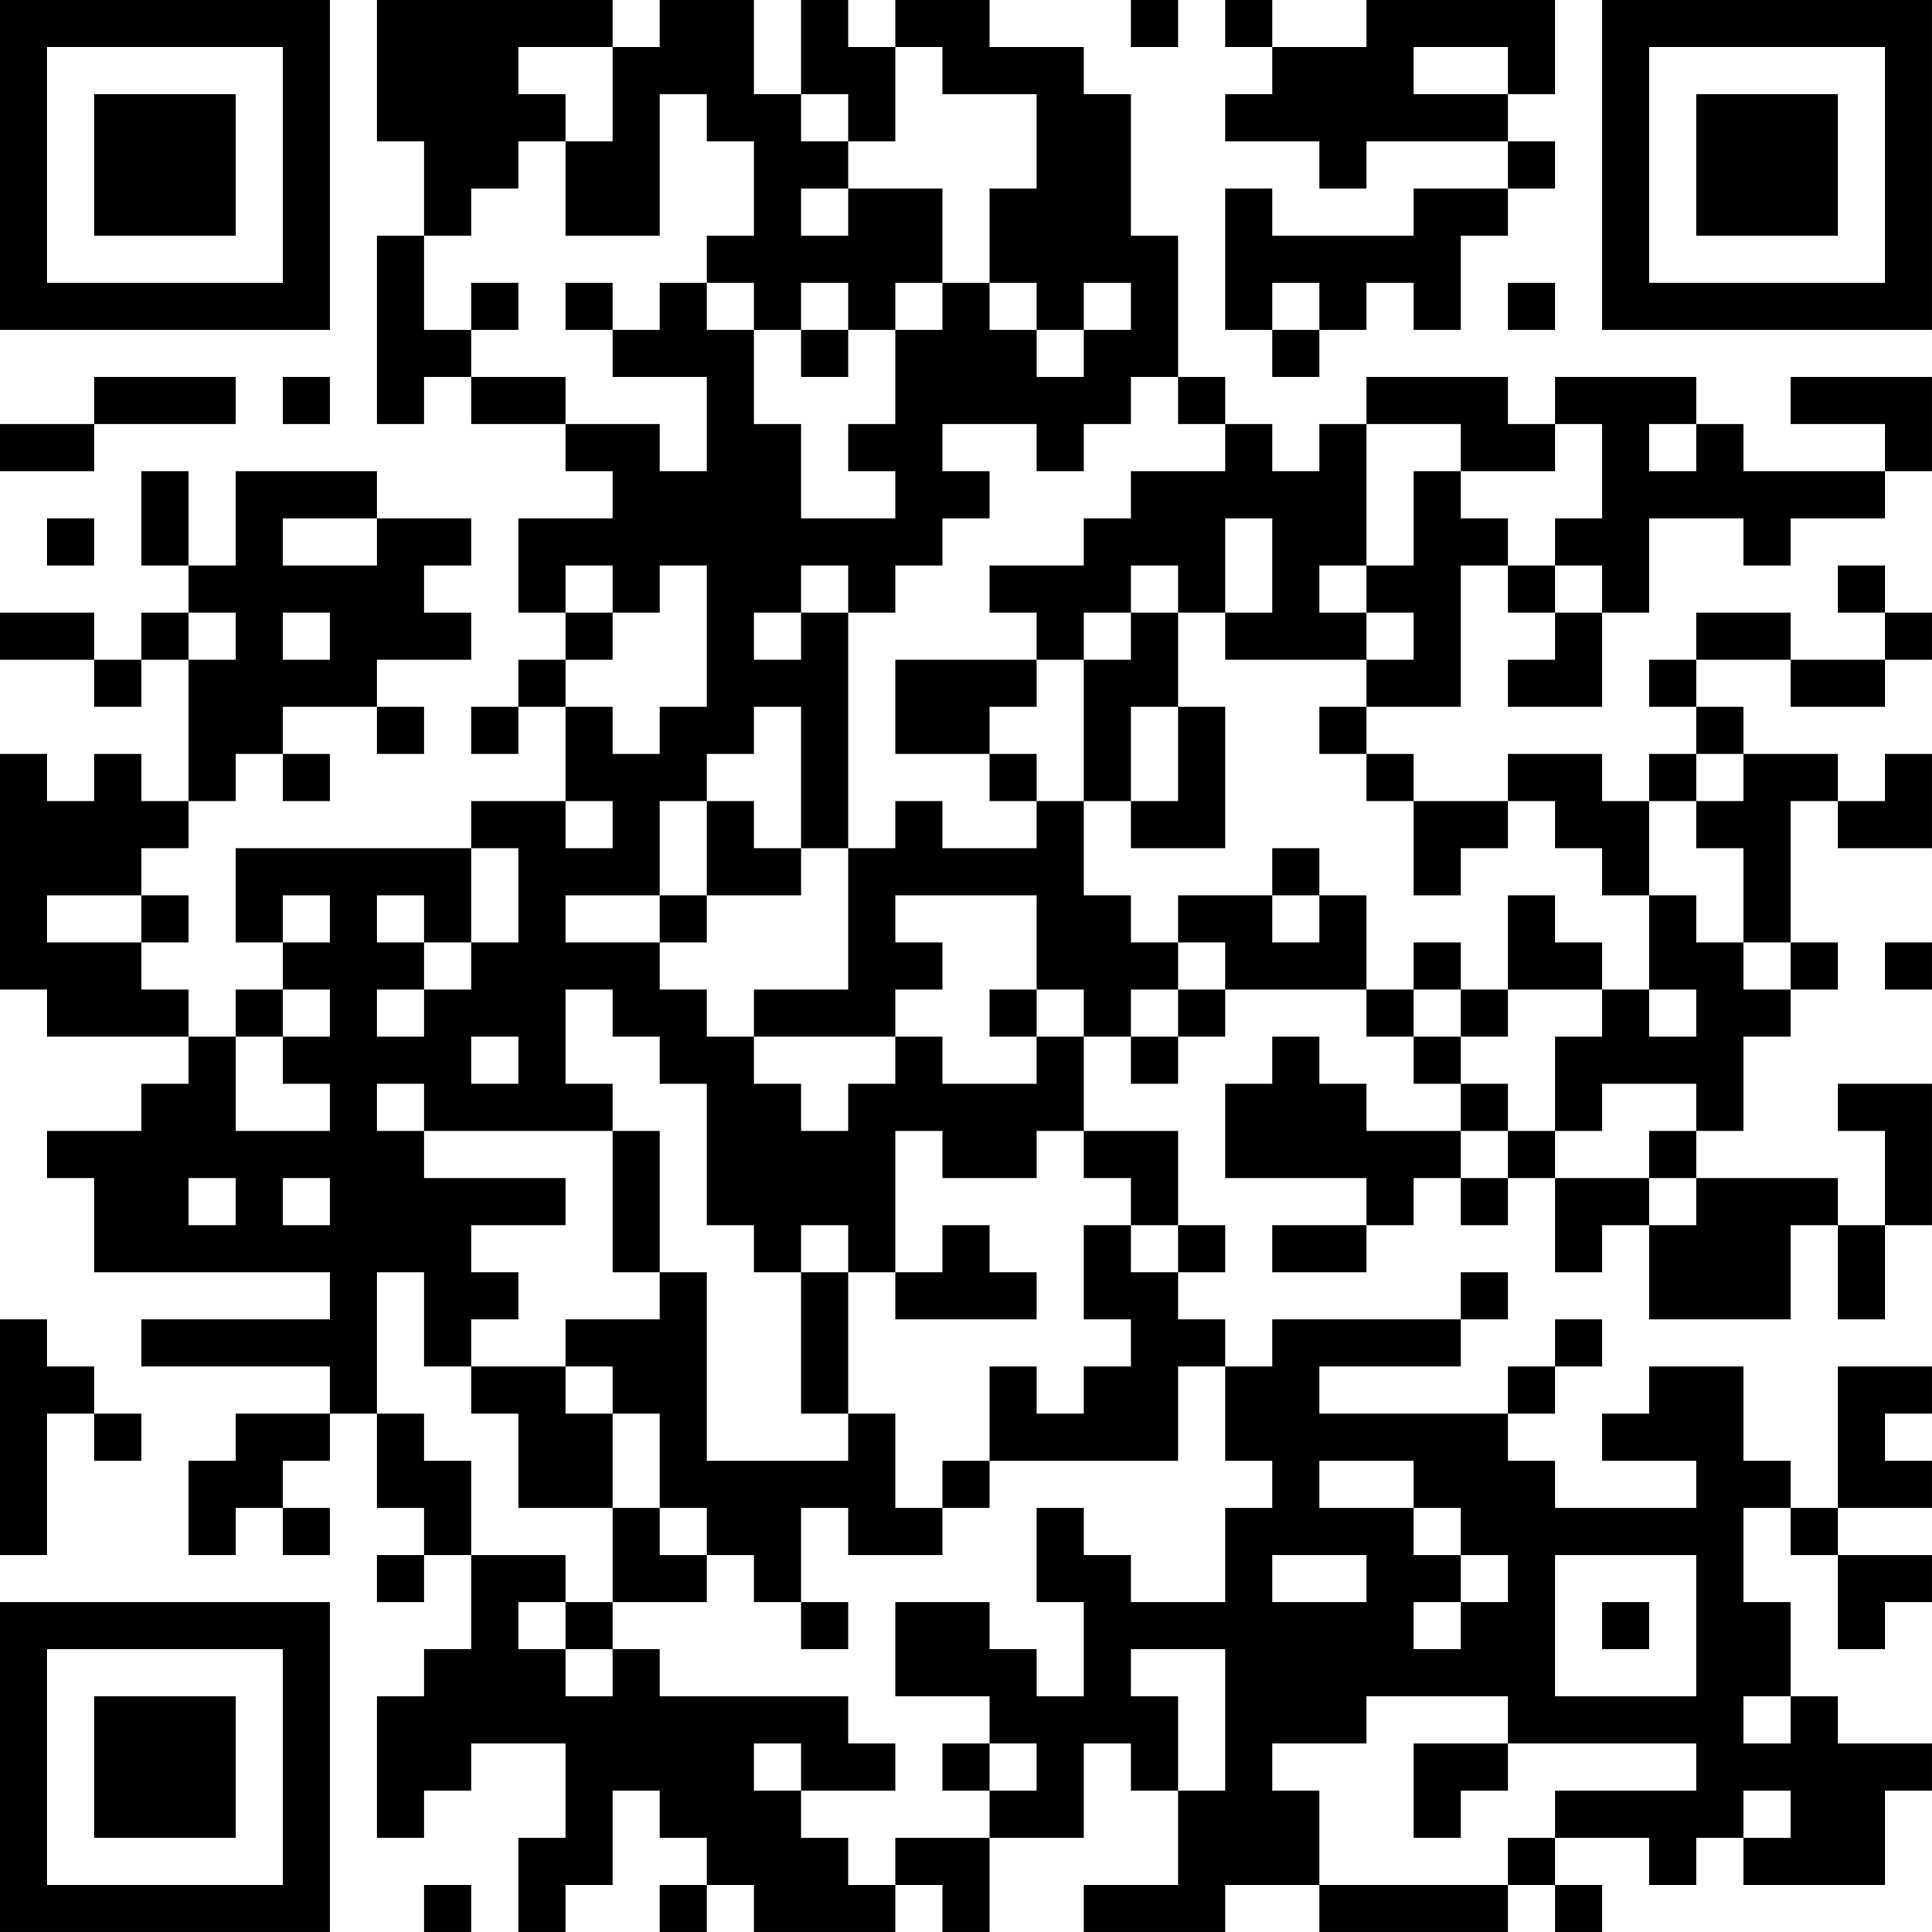 <?xml version="1.0" encoding="UTF-8"?>
<svg xmlns="http://www.w3.org/2000/svg" version="1.1" width="200" height="200" viewBox="0 0 200 200"><rect x="0" y="0" width="200" height="200" fill="#ffffff"/><g transform="scale(4.878)"><g transform="translate(0,0)"><path fill-rule="evenodd" d="M8 0L8 3L9 3L9 5L8 5L8 9L9 9L9 8L10 8L10 9L12 9L12 10L13 10L13 11L11 11L11 13L12 13L12 14L11 14L11 15L10 15L10 16L11 16L11 15L12 15L12 17L10 17L10 18L5 18L5 20L6 20L6 21L5 21L5 22L4 22L4 21L3 21L3 20L4 20L4 19L3 19L3 18L4 18L4 17L5 17L5 16L6 16L6 17L7 17L7 16L6 16L6 15L8 15L8 16L9 16L9 15L8 15L8 14L10 14L10 13L9 13L9 12L10 12L10 11L8 11L8 10L5 10L5 12L4 12L4 10L3 10L3 12L4 12L4 13L3 13L3 14L2 14L2 13L0 13L0 14L2 14L2 15L3 15L3 14L4 14L4 17L3 17L3 16L2 16L2 17L1 17L1 16L0 16L0 21L1 21L1 22L4 22L4 23L3 23L3 24L1 24L1 25L2 25L2 27L7 27L7 28L3 28L3 29L7 29L7 30L5 30L5 31L4 31L4 33L5 33L5 32L6 32L6 33L7 33L7 32L6 32L6 31L7 31L7 30L8 30L8 32L9 32L9 33L8 33L8 34L9 34L9 33L10 33L10 35L9 35L9 36L8 36L8 39L9 39L9 38L10 38L10 37L12 37L12 39L11 39L11 41L12 41L12 40L13 40L13 38L14 38L14 39L15 39L15 40L14 40L14 41L15 41L15 40L16 40L16 41L19 41L19 40L20 40L20 41L21 41L21 39L23 39L23 37L24 37L24 38L25 38L25 40L23 40L23 41L26 41L26 40L28 40L28 41L32 41L32 40L33 40L33 41L34 41L34 40L33 40L33 39L35 39L35 40L36 40L36 39L37 39L37 40L40 40L40 38L41 38L41 37L39 37L39 36L38 36L38 34L37 34L37 32L38 32L38 33L39 33L39 35L40 35L40 34L41 34L41 33L39 33L39 32L41 32L41 31L40 31L40 30L41 30L41 29L39 29L39 32L38 32L38 31L37 31L37 29L35 29L35 30L34 30L34 31L36 31L36 32L33 32L33 31L32 31L32 30L33 30L33 29L34 29L34 28L33 28L33 29L32 29L32 30L28 30L28 29L31 29L31 28L32 28L32 27L31 27L31 28L27 28L27 29L26 29L26 28L25 28L25 27L26 27L26 26L25 26L25 24L23 24L23 22L24 22L24 23L25 23L25 22L26 22L26 21L29 21L29 22L30 22L30 23L31 23L31 24L29 24L29 23L28 23L28 22L27 22L27 23L26 23L26 25L29 25L29 26L27 26L27 27L29 27L29 26L30 26L30 25L31 25L31 26L32 26L32 25L33 25L33 27L34 27L34 26L35 26L35 28L38 28L38 26L39 26L39 28L40 28L40 26L41 26L41 23L39 23L39 24L40 24L40 26L39 26L39 25L36 25L36 24L37 24L37 22L38 22L38 21L39 21L39 20L38 20L38 17L39 17L39 18L41 18L41 16L40 16L40 17L39 17L39 16L37 16L37 15L36 15L36 14L38 14L38 15L40 15L40 14L41 14L41 13L40 13L40 12L39 12L39 13L40 13L40 14L38 14L38 13L36 13L36 14L35 14L35 15L36 15L36 16L35 16L35 17L34 17L34 16L32 16L32 17L30 17L30 16L29 16L29 15L31 15L31 12L32 12L32 13L33 13L33 14L32 14L32 15L34 15L34 13L35 13L35 11L37 11L37 12L38 12L38 11L40 11L40 10L41 10L41 8L38 8L38 9L40 9L40 10L37 10L37 9L36 9L36 8L33 8L33 9L32 9L32 8L29 8L29 9L28 9L28 10L27 10L27 9L26 9L26 8L25 8L25 5L24 5L24 2L23 2L23 1L21 1L21 0L19 0L19 1L18 1L18 0L17 0L17 2L16 2L16 0L14 0L14 1L13 1L13 0ZM24 0L24 1L25 1L25 0ZM26 0L26 1L27 1L27 2L26 2L26 3L28 3L28 4L29 4L29 3L32 3L32 4L30 4L30 5L27 5L27 4L26 4L26 7L27 7L27 8L28 8L28 7L29 7L29 6L30 6L30 7L31 7L31 5L32 5L32 4L33 4L33 3L32 3L32 2L33 2L33 0L29 0L29 1L27 1L27 0ZM11 1L11 2L12 2L12 3L11 3L11 4L10 4L10 5L9 5L9 7L10 7L10 8L12 8L12 9L14 9L14 10L15 10L15 8L13 8L13 7L14 7L14 6L15 6L15 7L16 7L16 9L17 9L17 11L19 11L19 10L18 10L18 9L19 9L19 7L20 7L20 6L21 6L21 7L22 7L22 8L23 8L23 7L24 7L24 6L23 6L23 7L22 7L22 6L21 6L21 4L22 4L22 2L20 2L20 1L19 1L19 3L18 3L18 2L17 2L17 3L18 3L18 4L17 4L17 5L18 5L18 4L20 4L20 6L19 6L19 7L18 7L18 6L17 6L17 7L16 7L16 6L15 6L15 5L16 5L16 3L15 3L15 2L14 2L14 5L12 5L12 3L13 3L13 1ZM30 1L30 2L32 2L32 1ZM10 6L10 7L11 7L11 6ZM12 6L12 7L13 7L13 6ZM27 6L27 7L28 7L28 6ZM32 6L32 7L33 7L33 6ZM17 7L17 8L18 8L18 7ZM2 8L2 9L0 9L0 10L2 10L2 9L5 9L5 8ZM6 8L6 9L7 9L7 8ZM24 8L24 9L23 9L23 10L22 10L22 9L20 9L20 10L21 10L21 11L20 11L20 12L19 12L19 13L18 13L18 12L17 12L17 13L16 13L16 14L17 14L17 13L18 13L18 18L17 18L17 15L16 15L16 16L15 16L15 17L14 17L14 19L12 19L12 20L14 20L14 21L15 21L15 22L16 22L16 23L17 23L17 24L18 24L18 23L19 23L19 22L20 22L20 23L22 23L22 22L23 22L23 21L22 21L22 19L19 19L19 20L20 20L20 21L19 21L19 22L16 22L16 21L18 21L18 18L19 18L19 17L20 17L20 18L22 18L22 17L23 17L23 19L24 19L24 20L25 20L25 21L24 21L24 22L25 22L25 21L26 21L26 20L25 20L25 19L27 19L27 20L28 20L28 19L29 19L29 21L30 21L30 22L31 22L31 23L32 23L32 24L31 24L31 25L32 25L32 24L33 24L33 25L35 25L35 26L36 26L36 25L35 25L35 24L36 24L36 23L34 23L34 24L33 24L33 22L34 22L34 21L35 21L35 22L36 22L36 21L35 21L35 19L36 19L36 20L37 20L37 21L38 21L38 20L37 20L37 18L36 18L36 17L37 17L37 16L36 16L36 17L35 17L35 19L34 19L34 18L33 18L33 17L32 17L32 18L31 18L31 19L30 19L30 17L29 17L29 16L28 16L28 15L29 15L29 14L30 14L30 13L29 13L29 12L30 12L30 10L31 10L31 11L32 11L32 12L33 12L33 13L34 13L34 12L33 12L33 11L34 11L34 9L33 9L33 10L31 10L31 9L29 9L29 12L28 12L28 13L29 13L29 14L26 14L26 13L27 13L27 11L26 11L26 13L25 13L25 12L24 12L24 13L23 13L23 14L22 14L22 13L21 13L21 12L23 12L23 11L24 11L24 10L26 10L26 9L25 9L25 8ZM35 9L35 10L36 10L36 9ZM1 11L1 12L2 12L2 11ZM6 11L6 12L8 12L8 11ZM12 12L12 13L13 13L13 14L12 14L12 15L13 15L13 16L14 16L14 15L15 15L15 12L14 12L14 13L13 13L13 12ZM4 13L4 14L5 14L5 13ZM6 13L6 14L7 14L7 13ZM24 13L24 14L23 14L23 17L24 17L24 18L26 18L26 15L25 15L25 13ZM19 14L19 16L21 16L21 17L22 17L22 16L21 16L21 15L22 15L22 14ZM24 15L24 17L25 17L25 15ZM12 17L12 18L13 18L13 17ZM15 17L15 19L14 19L14 20L15 20L15 19L17 19L17 18L16 18L16 17ZM10 18L10 20L9 20L9 19L8 19L8 20L9 20L9 21L8 21L8 22L9 22L9 21L10 21L10 20L11 20L11 18ZM27 18L27 19L28 19L28 18ZM1 19L1 20L3 20L3 19ZM6 19L6 20L7 20L7 19ZM32 19L32 21L31 21L31 20L30 20L30 21L31 21L31 22L32 22L32 21L34 21L34 20L33 20L33 19ZM40 20L40 21L41 21L41 20ZM6 21L6 22L5 22L5 24L7 24L7 23L6 23L6 22L7 22L7 21ZM12 21L12 23L13 23L13 24L9 24L9 23L8 23L8 24L9 24L9 25L12 25L12 26L10 26L10 27L11 27L11 28L10 28L10 29L9 29L9 27L8 27L8 30L9 30L9 31L10 31L10 33L12 33L12 34L11 34L11 35L12 35L12 36L13 36L13 35L14 35L14 36L18 36L18 37L19 37L19 38L17 38L17 37L16 37L16 38L17 38L17 39L18 39L18 40L19 40L19 39L21 39L21 38L22 38L22 37L21 37L21 36L19 36L19 34L21 34L21 35L22 35L22 36L23 36L23 34L22 34L22 32L23 32L23 33L24 33L24 34L26 34L26 32L27 32L27 31L26 31L26 29L25 29L25 31L21 31L21 29L22 29L22 30L23 30L23 29L24 29L24 28L23 28L23 26L24 26L24 27L25 27L25 26L24 26L24 25L23 25L23 24L22 24L22 25L20 25L20 24L19 24L19 27L18 27L18 26L17 26L17 27L16 27L16 26L15 26L15 23L14 23L14 22L13 22L13 21ZM21 21L21 22L22 22L22 21ZM10 22L10 23L11 23L11 22ZM13 24L13 27L14 27L14 28L12 28L12 29L10 29L10 30L11 30L11 32L13 32L13 34L12 34L12 35L13 35L13 34L15 34L15 33L16 33L16 34L17 34L17 35L18 35L18 34L17 34L17 32L18 32L18 33L20 33L20 32L21 32L21 31L20 31L20 32L19 32L19 30L18 30L18 27L17 27L17 30L18 30L18 31L15 31L15 27L14 27L14 24ZM4 25L4 26L5 26L5 25ZM6 25L6 26L7 26L7 25ZM20 26L20 27L19 27L19 28L22 28L22 27L21 27L21 26ZM0 28L0 33L1 33L1 30L2 30L2 31L3 31L3 30L2 30L2 29L1 29L1 28ZM12 29L12 30L13 30L13 32L14 32L14 33L15 33L15 32L14 32L14 30L13 30L13 29ZM28 31L28 32L30 32L30 33L31 33L31 34L30 34L30 35L31 35L31 34L32 34L32 33L31 33L31 32L30 32L30 31ZM27 33L27 34L29 34L29 33ZM33 33L33 36L36 36L36 33ZM34 34L34 35L35 35L35 34ZM24 35L24 36L25 36L25 38L26 38L26 35ZM29 36L29 37L27 37L27 38L28 38L28 40L32 40L32 39L33 39L33 38L36 38L36 37L32 37L32 36ZM37 36L37 37L38 37L38 36ZM20 37L20 38L21 38L21 37ZM30 37L30 39L31 39L31 38L32 38L32 37ZM37 38L37 39L38 39L38 38ZM9 40L9 41L10 41L10 40ZM0 0L0 7L7 7L7 0ZM1 1L1 6L6 6L6 1ZM2 2L2 5L5 5L5 2ZM34 0L34 7L41 7L41 0ZM35 1L35 6L40 6L40 1ZM36 2L36 5L39 5L39 2ZM0 34L0 41L7 41L7 34ZM1 35L1 40L6 40L6 35ZM2 36L2 39L5 39L5 36Z" fill="#000000"/></g></g></svg>
